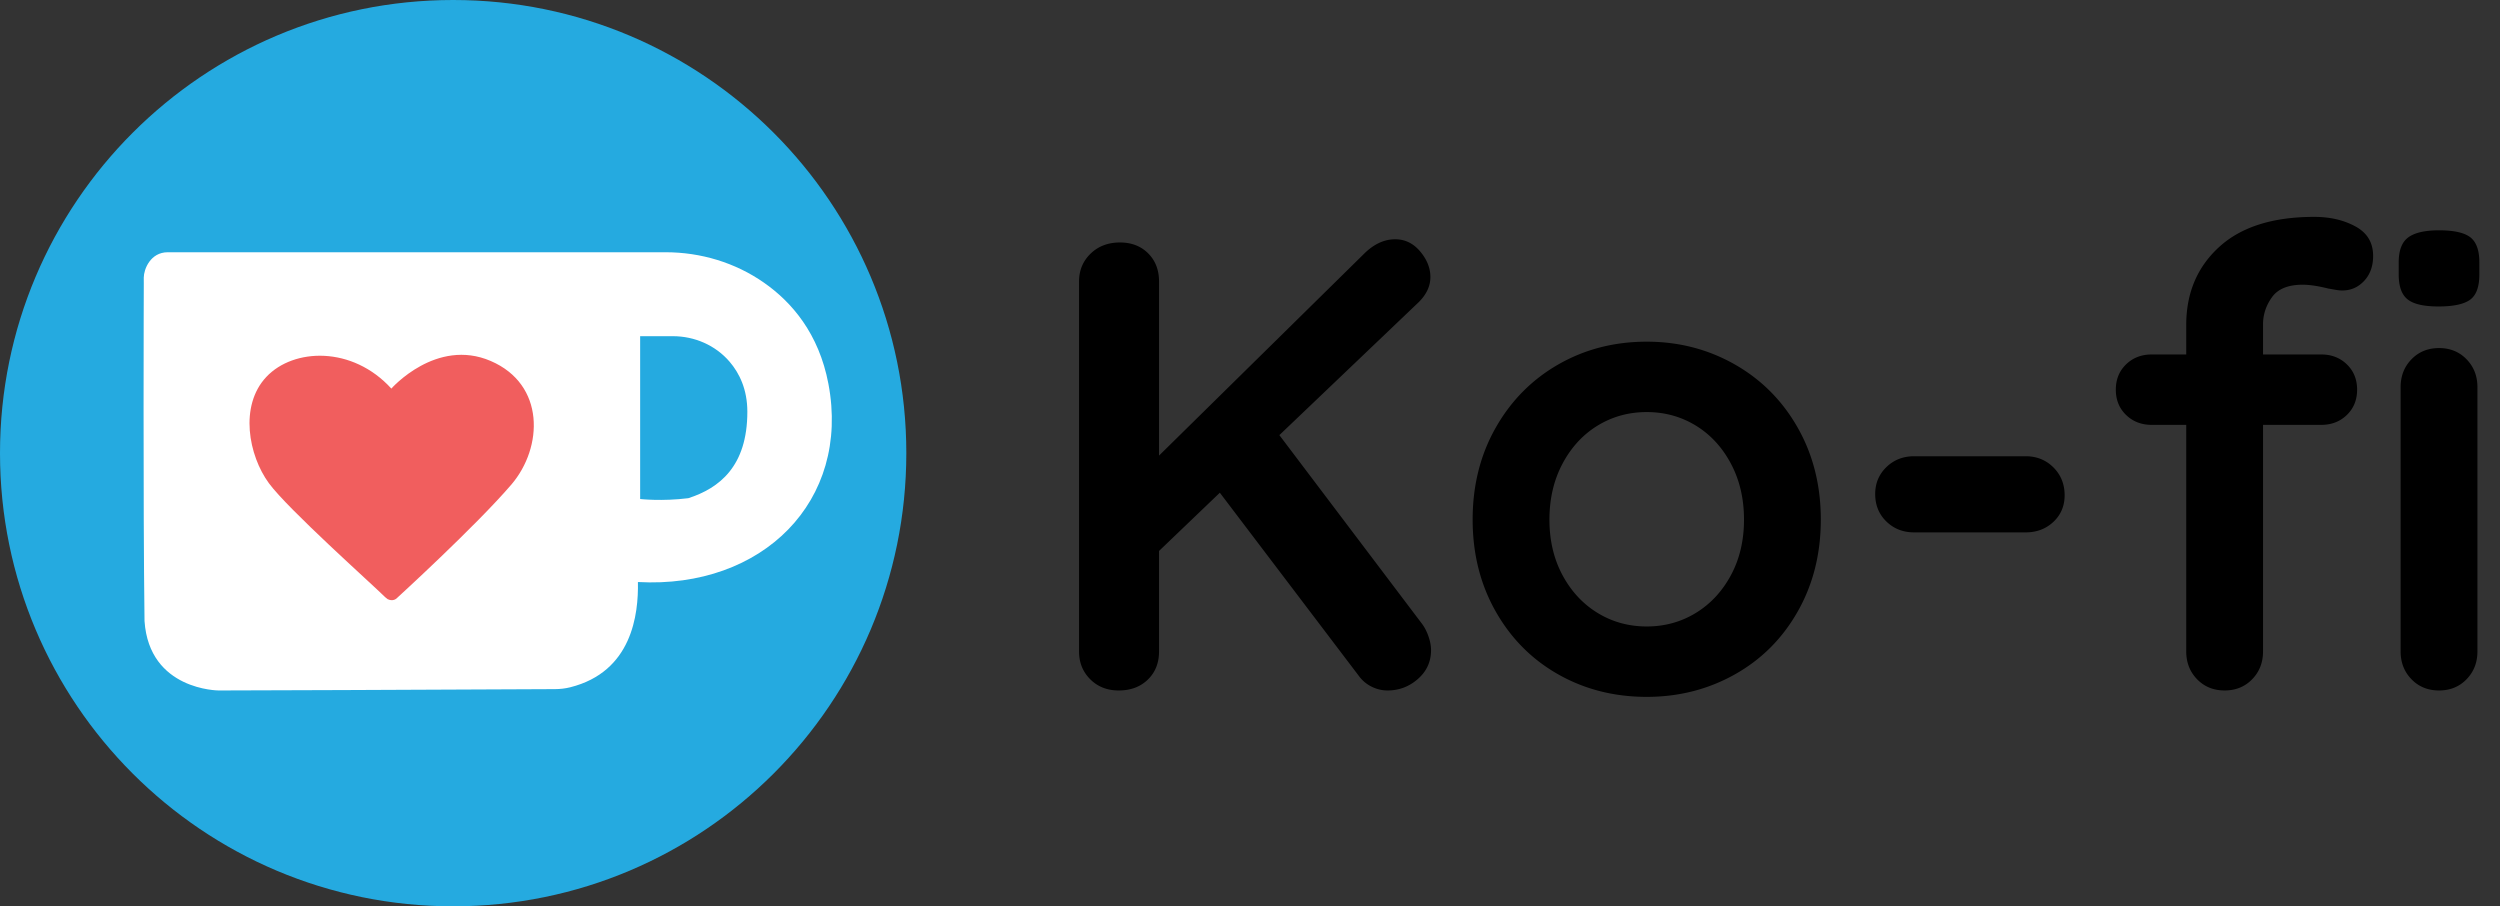 <svg viewBox="0 0 6896 2500" xmlns="http://www.w3.org/2000/svg" fill-rule="evenodd" clip-rule="evenodd" stroke-linejoin="round" stroke-miterlimit="2"><rect x="0" y="0" width="6896" height="2500" fill="#333333" stroke="none"/><g fill-rule="nonzero"><path d="M2500.002 1250.001C2500.002 559.642 1940.36 0 1250.001 0 559.642 0 0 559.642 0 1250.001c0 690.359 559.642 1250.001 1250.001 1250.001 690.359 0 1250.001-559.642 1250.001-1250.001z" fill="#25aae0"/><path d="M2285.114 1058.888c-26.329-139.058-101.183-225.683-177.904-279.25-79.338-55.392-174.367-83.854-271.134-83.854H462.805c-47.776 0-66.076 46.642-66.255 70.004-.025 3.046.084 15.238.084 15.238s-2.25 607.554 2.016 932.055c12.959 191.575 204.905 191.512 204.905 191.512s626.683-1.837 927.23-3.704c14.095-.092 28.17-1.608 41.85-5.03 171.116-42.812 188.82-201.783 186.991-290.4 343.95 19.109 586.634-223.6 525.488-546.57zm-386.38 315.313c-73.353 9.167-132.95 2.283-132.95 2.283V927.338h90.26c59.653 0 117.195 24.838 156.12 70.042 27.4 31.825 49.321 76.617 49.321 138.488 0 151.246-77.933 210.833-162.75 238.333z" fill="#fff"/><path d="M1069.226 1652.639c14.937 7.52 24.479-1.825 24.479-1.825s218.571-199.492 317.038-314.38c87.583-102.779 93.292-275.975-57.113-340.692-150.404-64.716-274.15 76.134-274.15 76.134-107.308-118.025-269.721-112.05-344.842-32.175-75.117 79.875-48.883 216.97 7.154 293.267 52.604 71.625 283.825 277.712 318.871 312.562 0 0 2.555 2.671 8.563 7.109z" fill="#f15e5e"/><path d="M3940.328 1755.418c4.692 13.546 7.063 26.204 7.063 37.954 0 31.78-12.084 58.259-36.188 79.446-24.137 21.184-52.083 31.775-83.858 31.775-15.309 0-30.013-3.533-44.134-10.591-14.125-7.067-25.9-17.05-35.308-30.017l-383.084-504.888-167.708 160.646v277.163c0 31.775-10.317 57.679-30.892 77.67-20.608 20.03-47.392 30.017-80.329 30.017-31.775 0-57.98-10.291-78.554-30.892-20.609-20.583-30.896-46.179-30.896-76.795V776.52c0-30.587 10.592-56.183 31.78-76.787 21.182-20.58 48.24-30.896 81.203-30.896 31.775 0 57.65 10.013 77.68 30.013 19.991 20.02 30.008 45.895 30.008 77.67v480.18l564.917-556.088c27.058-27.062 55.883-40.604 86.5-40.604 27.063 0 50.008 11.2 68.85 33.542 18.813 22.37 28.246 45.904 28.246 70.616 0 24.713-10.592 47.667-31.78 68.85L3529 1200.213l393.675 520.78c7.062 9.433 12.937 20.913 17.654 34.425zM4774.462 1278.768c-24.125-45.292-56.5-80.321-97.083-105.038-40.625-24.712-85.625-37.07-135.042-37.07-49.458 0-94.458 12.358-135.083 37.07-40.584 24.717-72.959 59.746-97.084 105.038-24.125 45.32-36.208 96.825-36.208 154.475 0 57.675 12.083 108.867 36.208 153.583 24.125 44.742 56.5 79.442 97.084 104.159 40.625 24.712 85.625 37.066 135.083 37.066 49.417 0 94.417-12.354 135.042-37.066 40.583-24.717 72.958-59.417 97.083-104.159 24.125-44.716 36.209-95.908 36.209-153.583 0-57.65-12.084-109.154-36.209-154.475zm184.459 407.8c-42.334 74.754-100.334 132.708-173.876 173.892-73.541 41.204-154.458 61.787-242.708 61.787-89.458 0-170.667-20.583-243.625-61.787-73-41.184-130.667-99.138-173.021-173.892-42.371-74.72-63.554-159.158-63.554-253.325 0-94.146 21.183-178.584 63.554-253.334 42.354-74.725 100.02-132.979 173.02-174.77 72.96-41.763 154.168-62.672 243.626-62.672 88.25 0 169.167 20.909 242.708 62.671 73.542 41.792 131.542 100.046 173.876 174.771 42.375 74.75 63.583 159.188 63.583 253.334 0 94.167-21.208 178.604-63.583 253.325zM5203.42 1438.534c-20.583-20-30.874-45.291-30.874-75.912 0-29.4 10.291-54.117 30.875-74.146 20.583-19.992 46.208-30.008 76.792-30.008h307.208c30.583 0 56.167 10.316 76.792 30.891 20.583 20.609 30.875 46.205 30.875 76.796 0 29.43-10.292 53.846-30.875 73.263-20.625 19.42-46.209 29.129-76.792 29.129h-307.208c-30.584 0-56.209-9.983-76.792-30.013zM6803.714 1873.701c-20 20.6-45.292 30.892-75.875 30.892-30.625 0-55.917-10.291-75.917-30.892-20.042-20.583-30.042-46.179-30.042-76.795v-729.097c0-30.587 10-56.187 30.042-76.792 20-20.579 45.292-30.895 75.917-30.895 30.583 0 55.875 10.316 75.875 30.895 20 20.605 30.041 46.205 30.041 76.792v729.097c0 30.616-10.041 56.212-30.041 76.795zM6641.339 825.955c-16.5-12.938-24.75-35.888-24.75-68.85v-33.542c0-32.933 8.833-55.883 26.5-68.85 17.666-12.937 45.916-19.417 84.75-19.417 41.166 0 70 6.48 86.5 19.417 16.458 12.967 24.708 35.917 24.708 68.85v33.542c0 34.146-8.542 57.375-25.583 69.729-17.084 12.358-46.209 18.542-87.417 18.542-40 0-68.25-6.454-84.708-19.421zm-374.292-6.18c-16.459 22.95-24.709 47.972-24.709 75.03v82.97h160.667c28.25 0 51.75 9.13 70.625 27.363 18.792 18.259 28.209 41.484 28.209 69.734 0 28.246-9.417 51.496-28.209 69.729-18.875 18.262-42.375 27.362-70.625 27.362h-160.667v624.943c0 30.616-10 56.212-30 76.795-20.041 20.6-45.333 30.892-75.916 30.892-30.625 0-55.917-10.291-75.917-30.892-20-20.583-30-46.179-30-76.795v-624.943h-95.334c-28.25 0-51.791-9.1-70.625-27.362-18.833-18.233-28.25-41.483-28.25-69.73 0-28.25 9.417-51.474 28.25-69.733 18.834-18.233 42.375-27.362 70.625-27.362h95.334v-81.204c0-88.271 30.292-160.042 90.917-215.38 60.583-55.304 148-82.97 262.166-82.97 43.5 0 81.459 8.824 113.834 26.483 32.375 17.65 48.583 44.737 48.583 81.204 0 28.246-8.25 51.196-24.708 68.85-16.5 17.654-36.5 26.48-60.042 26.48-5.917 0-12.083-.58-18.542-1.763a1981.519 1981.519 0 00-20.291-3.534c-28.25-7.062-51.792-10.591-70.625-10.591-40 0-68.25 11.475-84.75 34.425z" /></g></svg>
